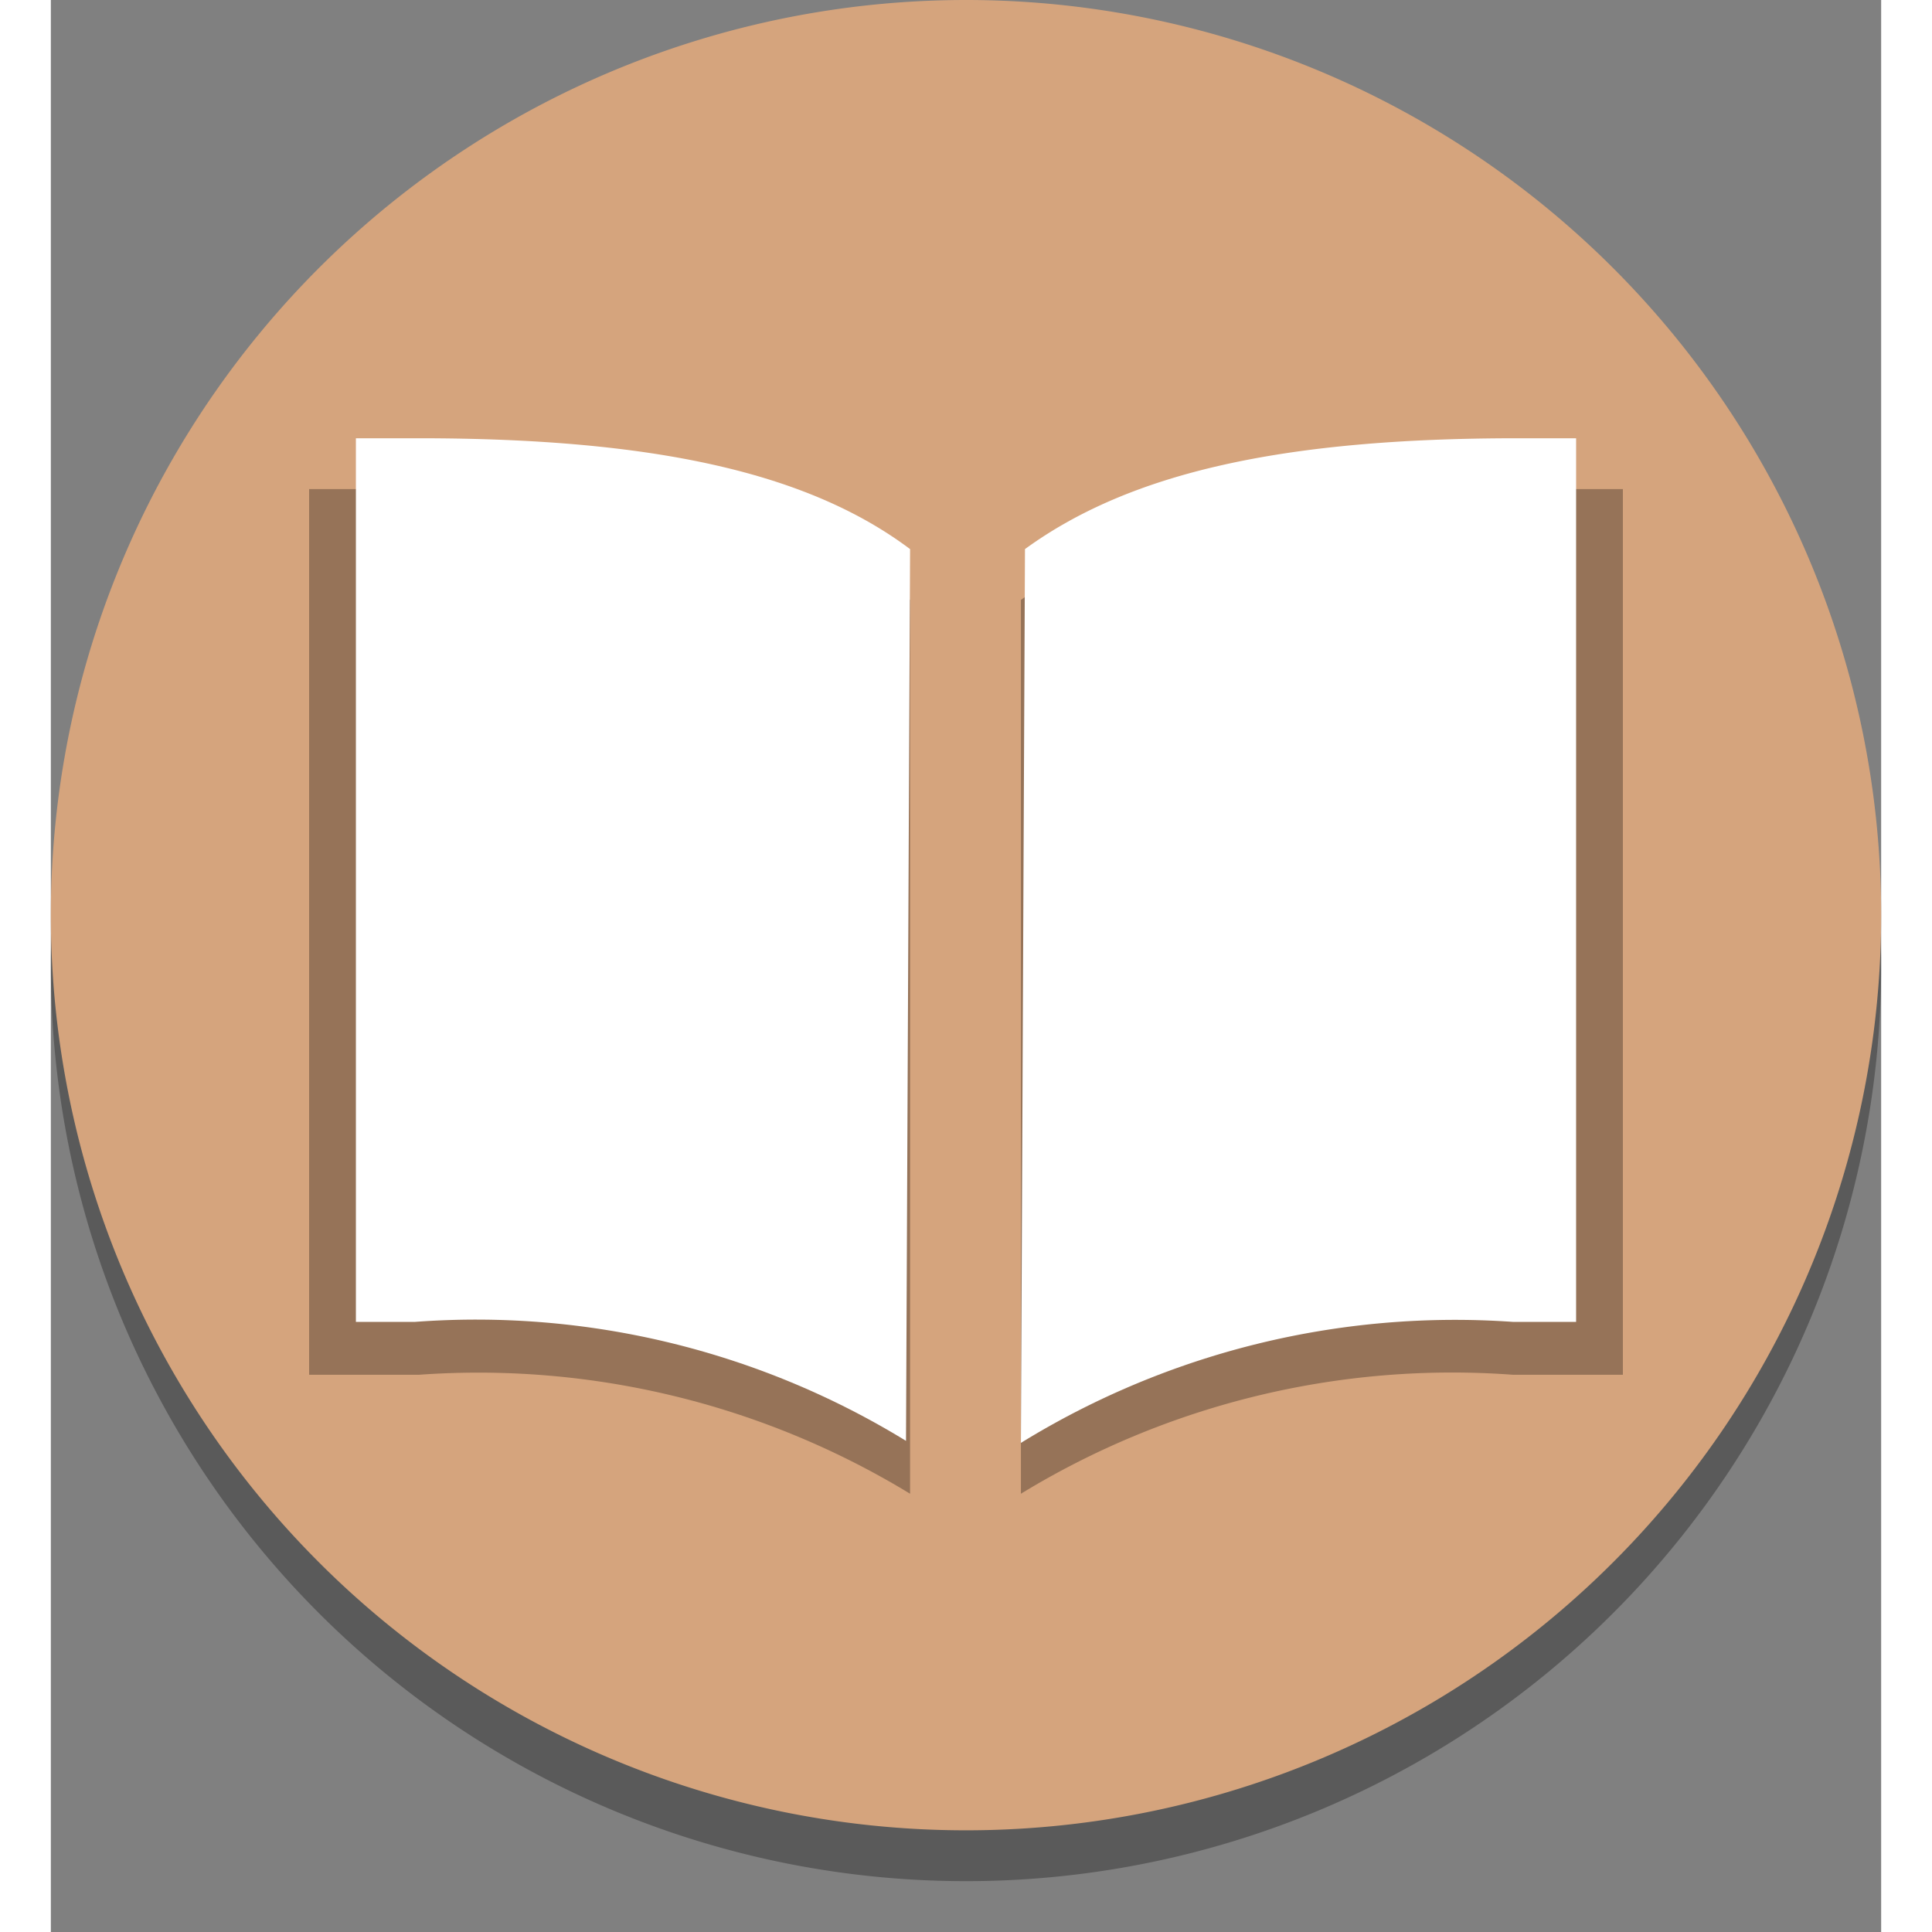 <svg xmlns="http://www.w3.org/2000/svg" class="" width="24" height="24" viewBox="0 0 18 19">
      <rect x="0" y="0" width="18" height="19" fill="#808080" stroke="none"/>
      <g id="book">
    <path class="icon-shadow" opacity="0.3" d="M9,.5a9,9,0,1,0,9,9A9,9,0,0,0,9,.5Z"></path>
    <path class="icon-background" fill="#D5A47D" d="M9,0a9,9,0,1,0,9,9A9,9,0,0,0,9,0Z"></path>
    <g>
      <path class="icon-component-shadow" opacity="0.3" isolation="isolate" d="M8.45,5.9c-1-.75-2.51-1.09-4.83-1.09H2.54v8.71H3.62a8.16,8.16,0,0,1,4.83,1.17Z"></path>
      <path class="icon-component-shadow" opacity="0.3" isolation="isolate" d="M9.54,14.69a8.14,8.14,0,0,1,4.84-1.17h1.08V4.81H14.38c-2.31,0-3.81.34-4.84,1.09Z"></path>
      <path class="icon-component" fill="#fff" d="M8.45,5.4c-1-.75-2.51-1.09-4.83-1.09H3V13h.58a8.09,8.09,0,0,1,4.83,1.17Z"></path>
      <path class="icon-component" fill="#fff" d="M9.54,14.19A8.14,8.14,0,0,1,14.38,13H15V4.31h-.58c-2.31,0-3.81.34-4.84,1.09Z"></path>
    </g>
  </g>
    </svg>